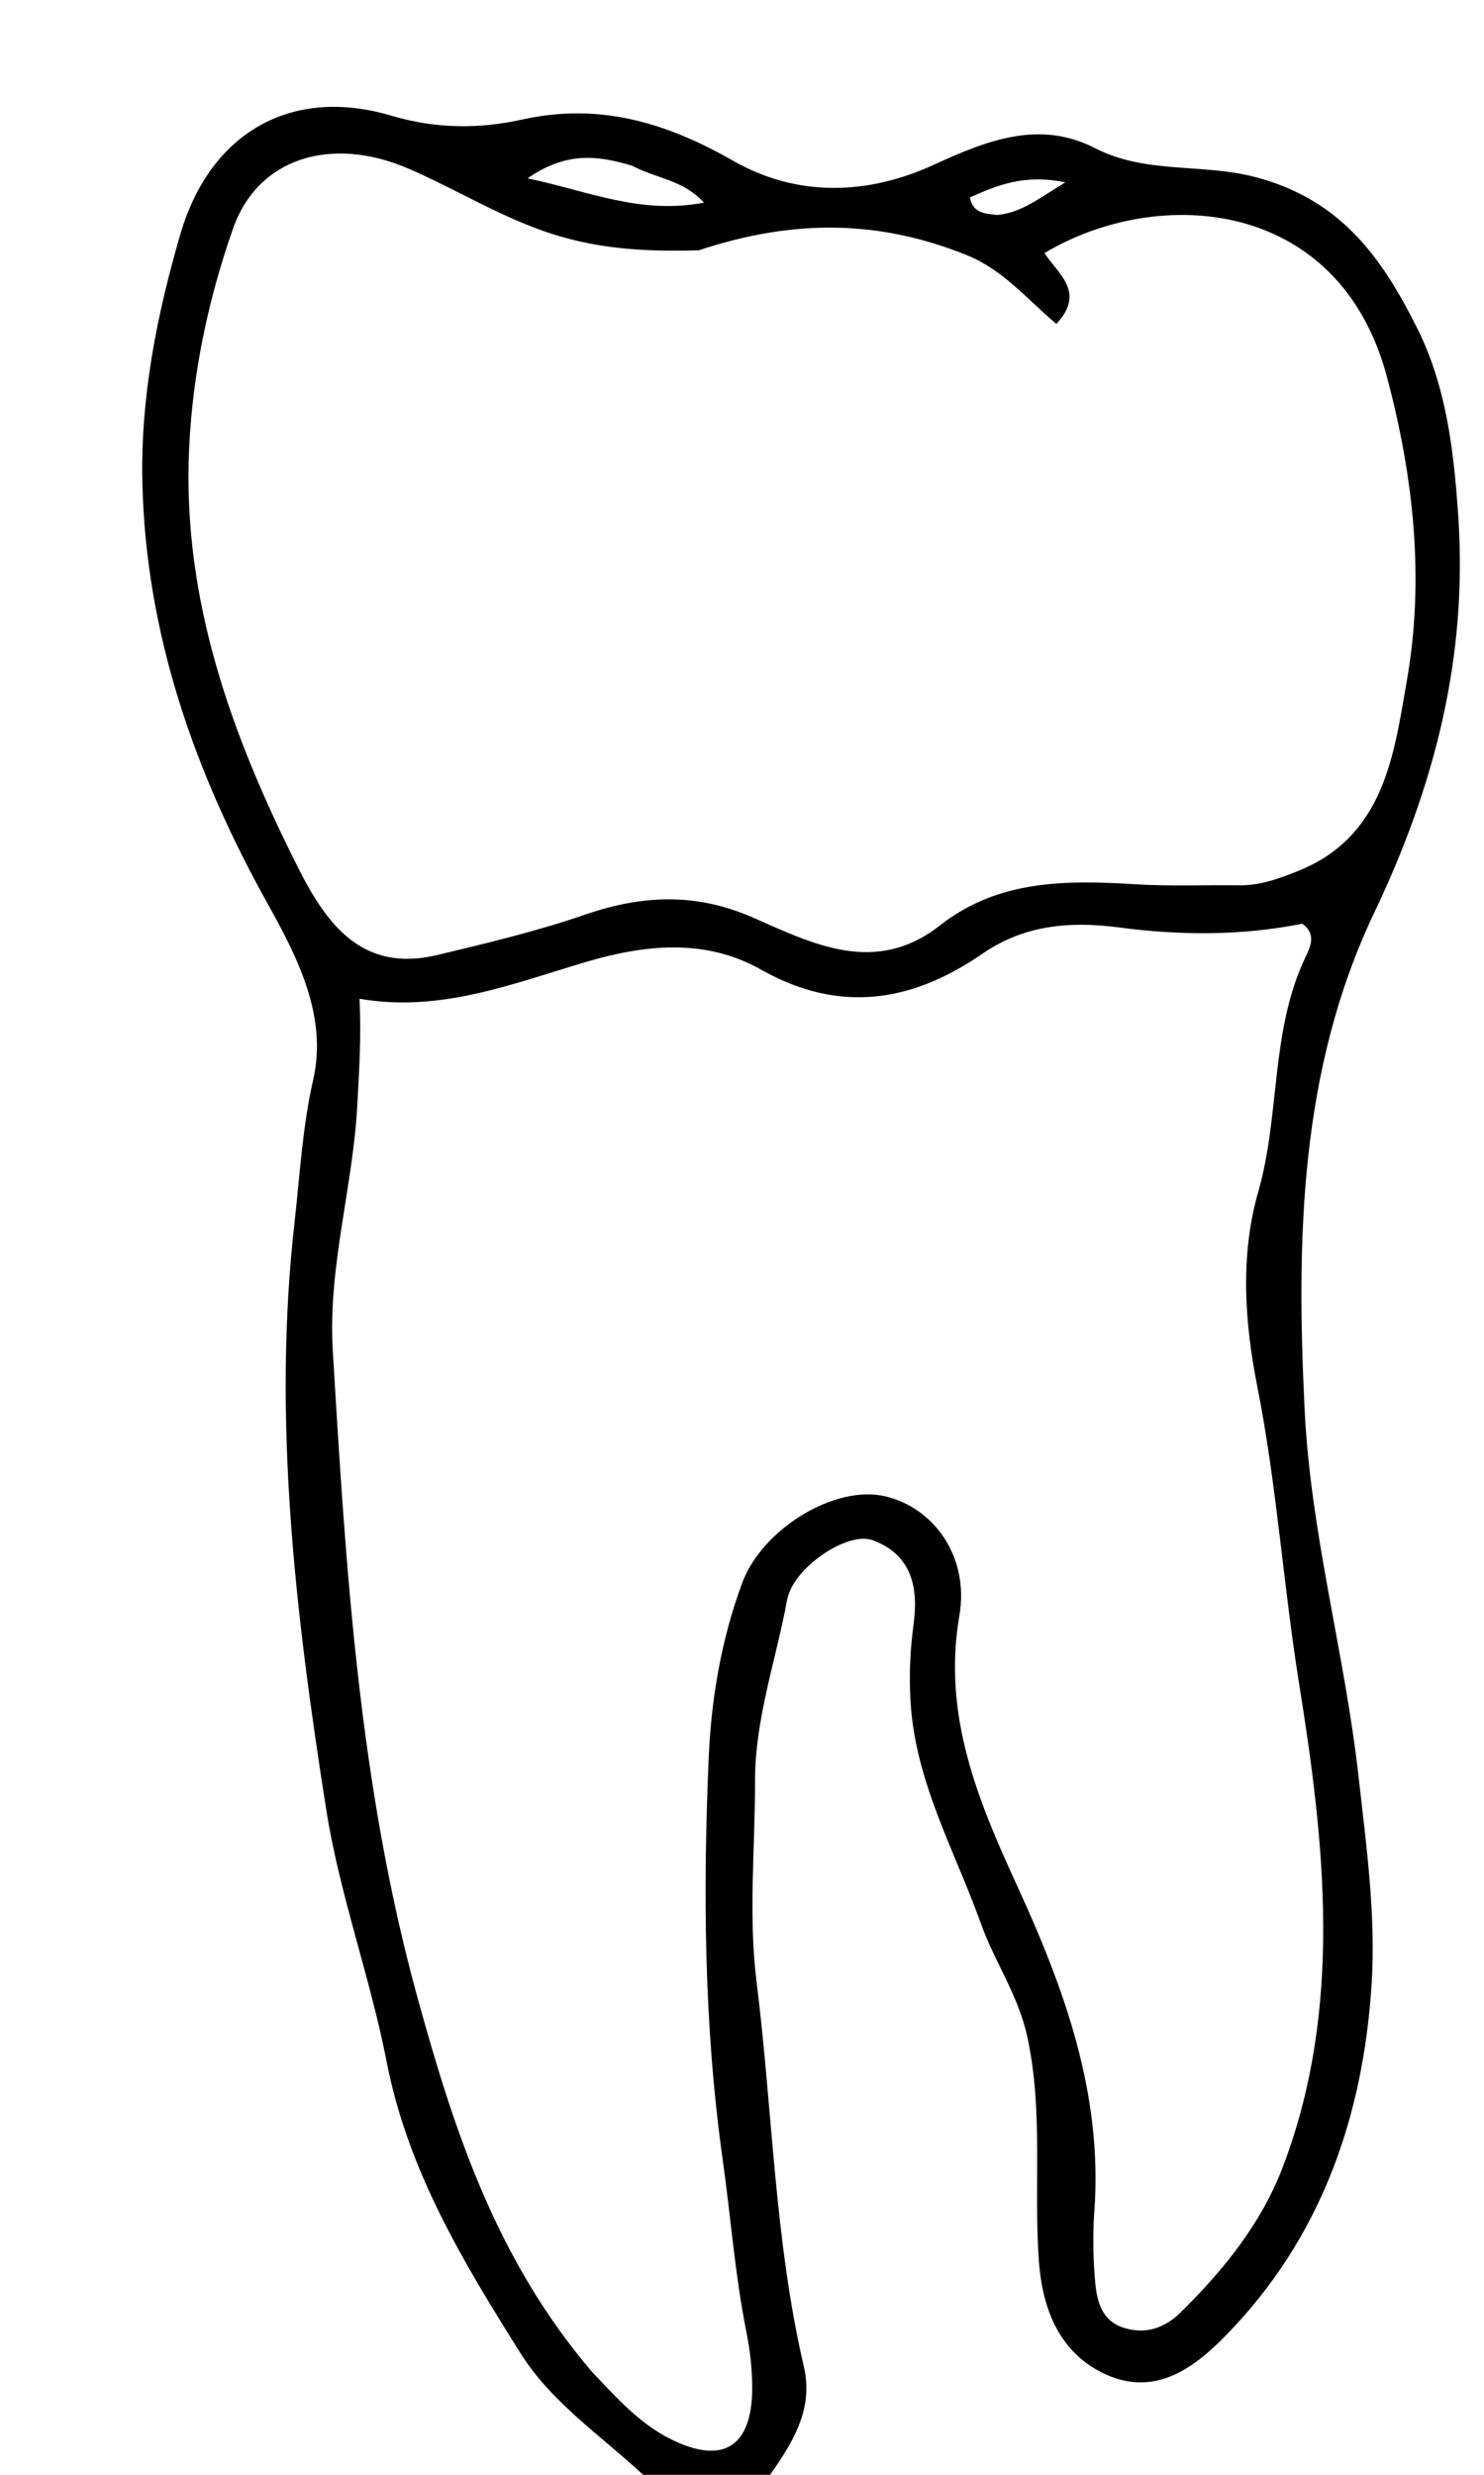 <svg version="1.1" id="Layer_1" xmlns="http://www.w3.org/2000/svg" xmlns:xlink="http://www.w3.org/1999/xlink" x="0px" y="0px"
	 width="100%" viewBox="0 0 144 240" enable-background="new 0 0 144 240" xml:space="preserve">
<path fill="#000000" opacity="1" stroke="none" 
	d="
M63.458,241 
	C58.976,236.598 53.767,233.394 50.5,228.199 
	C44.936,219.346 39.578,210.5 37.525,199.968 
	C35.919,191.734 32.953,183.743 31.653,175.477 
	C28.685,156.615 26.409,137.663 28.587,118.474 
	C29.11,113.866 29.342,109.299 30.393,104.7 
	C31.786,98.606 28.916,92.924 26.034,87.755 
	C18.888,74.941 14.133,61.474 13.813,46.713 
	C13.636,38.531 15.222,30.502 17.509,22.688 
	C20.367,12.925 28.204,8.329 37.952,11.213 
	C42.375,12.522 46.537,12.506 50.687,11.589 
	C58.21,9.928 64.678,11.905 71.15,15.596 
	C77.385,19.152 84.215,18.913 90.591,15.988 
	C95.778,13.609 100.853,11.596 106.267,14.373 
	C111.188,16.897 116.605,15.822 121.772,17.163 
	C130.215,19.354 134.17,25.156 137.512,31.816 
	C140.337,37.448 141.076,43.692 141.505,50.096 
	C142.424,63.785 139.198,76.233 133.352,88.505 
	C126.082,103.766 125.783,120.216 126.601,136.811 
	C127.192,148.804 130.484,160.342 131.82,172.226 
	C132.579,178.981 133.519,185.73 133.094,192.42 
	C132.275,205.285 128.191,217.072 118.895,226.544 
	C115.702,229.797 112.016,232.36 107.374,230.297 
	C102.872,228.296 101.159,224.023 100.813,219.322 
	C100.278,212.063 101.273,204.791 99.675,197.482 
	C98.791,193.442 96.517,190.277 95.195,186.576 
	C92.649,179.449 88.796,172.809 88.35,164.949 
	C88.206,162.416 88.312,160.002 88.648,157.538 
	C89.14,153.932 88.461,150.758 84.67,149.361 
	C82.279,148.481 76.96,151.985 76.374,155.167 
	C75.298,161.008 73.257,166.688 73.265,172.72 
	C73.273,179.217 72.61,185.797 73.413,192.194 
	C74.971,204.622 75.143,217.227 77.999,229.492 
	C79.015,233.852 76.743,237.153 74.221,240.72 
	C70.639,241 67.277,241 63.458,241 
M57.461,230.037 
	C59.758,232.444 61.997,234.982 64.997,236.497 
	C70.153,239.101 72.996,237.305 72.991,231.539 
	C72.989,229.722 72.77,227.877 72.415,226.092 
	C71.317,220.579 70.904,214.945 70.123,209.408 
	C68.314,196.572 68.212,183.526 68.765,170.537 
	C69.012,164.729 69.987,159.009 72.016,153.519 
	C73.966,148.242 81.031,143.969 85.886,145.106 
	C90.622,146.215 94.078,150.97 93.092,156.697 
	C91.439,166.296 94.873,174.56 98.684,182.848 
	C103.298,192.882 107.018,203.11 106.189,214.445 
	C106.031,216.598 106.071,218.784 106.237,220.939 
	C106.391,222.943 106.768,225.042 109.076,225.755 
	C111.149,226.394 112.996,225.793 114.561,224.252 
	C118.743,220.136 122.4,215.622 124.501,210.088 
	C130.339,194.71 128.535,178.724 126.064,163.314 
	C124.526,153.721 123.889,143.985 121.995,134.42 
	C120.783,128.302 120.312,121.779 122.094,115.575 
	C124.243,108.094 123.242,100.006 126.693,92.787 
	C127.106,91.924 127.795,90.584 126.362,89.58 
	C120.501,90.756 114.501,90.726 108.569,89.94 
	C103.766,89.304 99.345,89.724 95.326,92.492 
	C88.444,97.232 81.429,98.307 73.835,94.027 
	C68.39,90.959 62.539,91.61 56.835,93.296 
	C49.704,95.404 42.729,98.214 34.885,96.858 
	C35.071,100.553 34.847,103.83 34.675,107.104 
	C34.257,115.096 31.811,122.876 32.29,130.915 
	C33.55,152.086 34.837,173.177 40.55,193.865 
	C44.125,206.811 48.19,219.167 57.461,230.037 
M67.819,24.272 
	C63.019,24.406 58.4,24.226 53.626,22.702 
	C48.625,21.105 44.306,18.359 39.592,16.335 
	C32.224,13.17 25.04,15.239 22.611,22.169 
	C20.212,29.012 18.694,36.156 18.352,43.465 
	C17.664,58.151 22.504,71.423 28.974,84.239 
	C31.725,89.689 35.192,94.344 42.413,92.62 
	C47.22,91.473 52.052,90.321 56.716,88.717 
	C62.284,86.802 67.494,86.54 73.072,88.987 
	C78.872,91.531 84.95,94.657 91.217,89.74 
	C96.892,85.288 103.511,85.342 110.24,85.757 
	C113.559,85.962 116.899,85.809 120.229,85.855 
	C122.275,85.883 124.09,85.218 125.977,84.461 
	C134.379,81.092 135.275,73.053 136.509,66.033 
	C138.233,56.227 137.195,46.334 134.573,36.518 
	C129.953,19.222 112.458,17.923 101.35,24.54 
	C102.652,26.561 105.396,28.333 102.502,31.412 
	C99.593,28.969 97.367,26.173 93.781,24.731 
	C85.359,21.345 77.085,21.198 67.819,24.272 
M61.31,16.059 
	C58.171,15.145 55.07,14.6 51.196,17.294 
	C57.259,18.583 62.147,20.821 68.319,19.652 
	C66.177,17.381 63.841,17.387 61.31,16.059 
M96.745,20.848 
	C99.114,20.642 100.809,19.232 103.376,17.684 
	C99.348,16.856 96.725,17.989 94.11,19.15 
	C94.426,20.565 95.254,20.698 96.745,20.848 
z"/>
</svg>